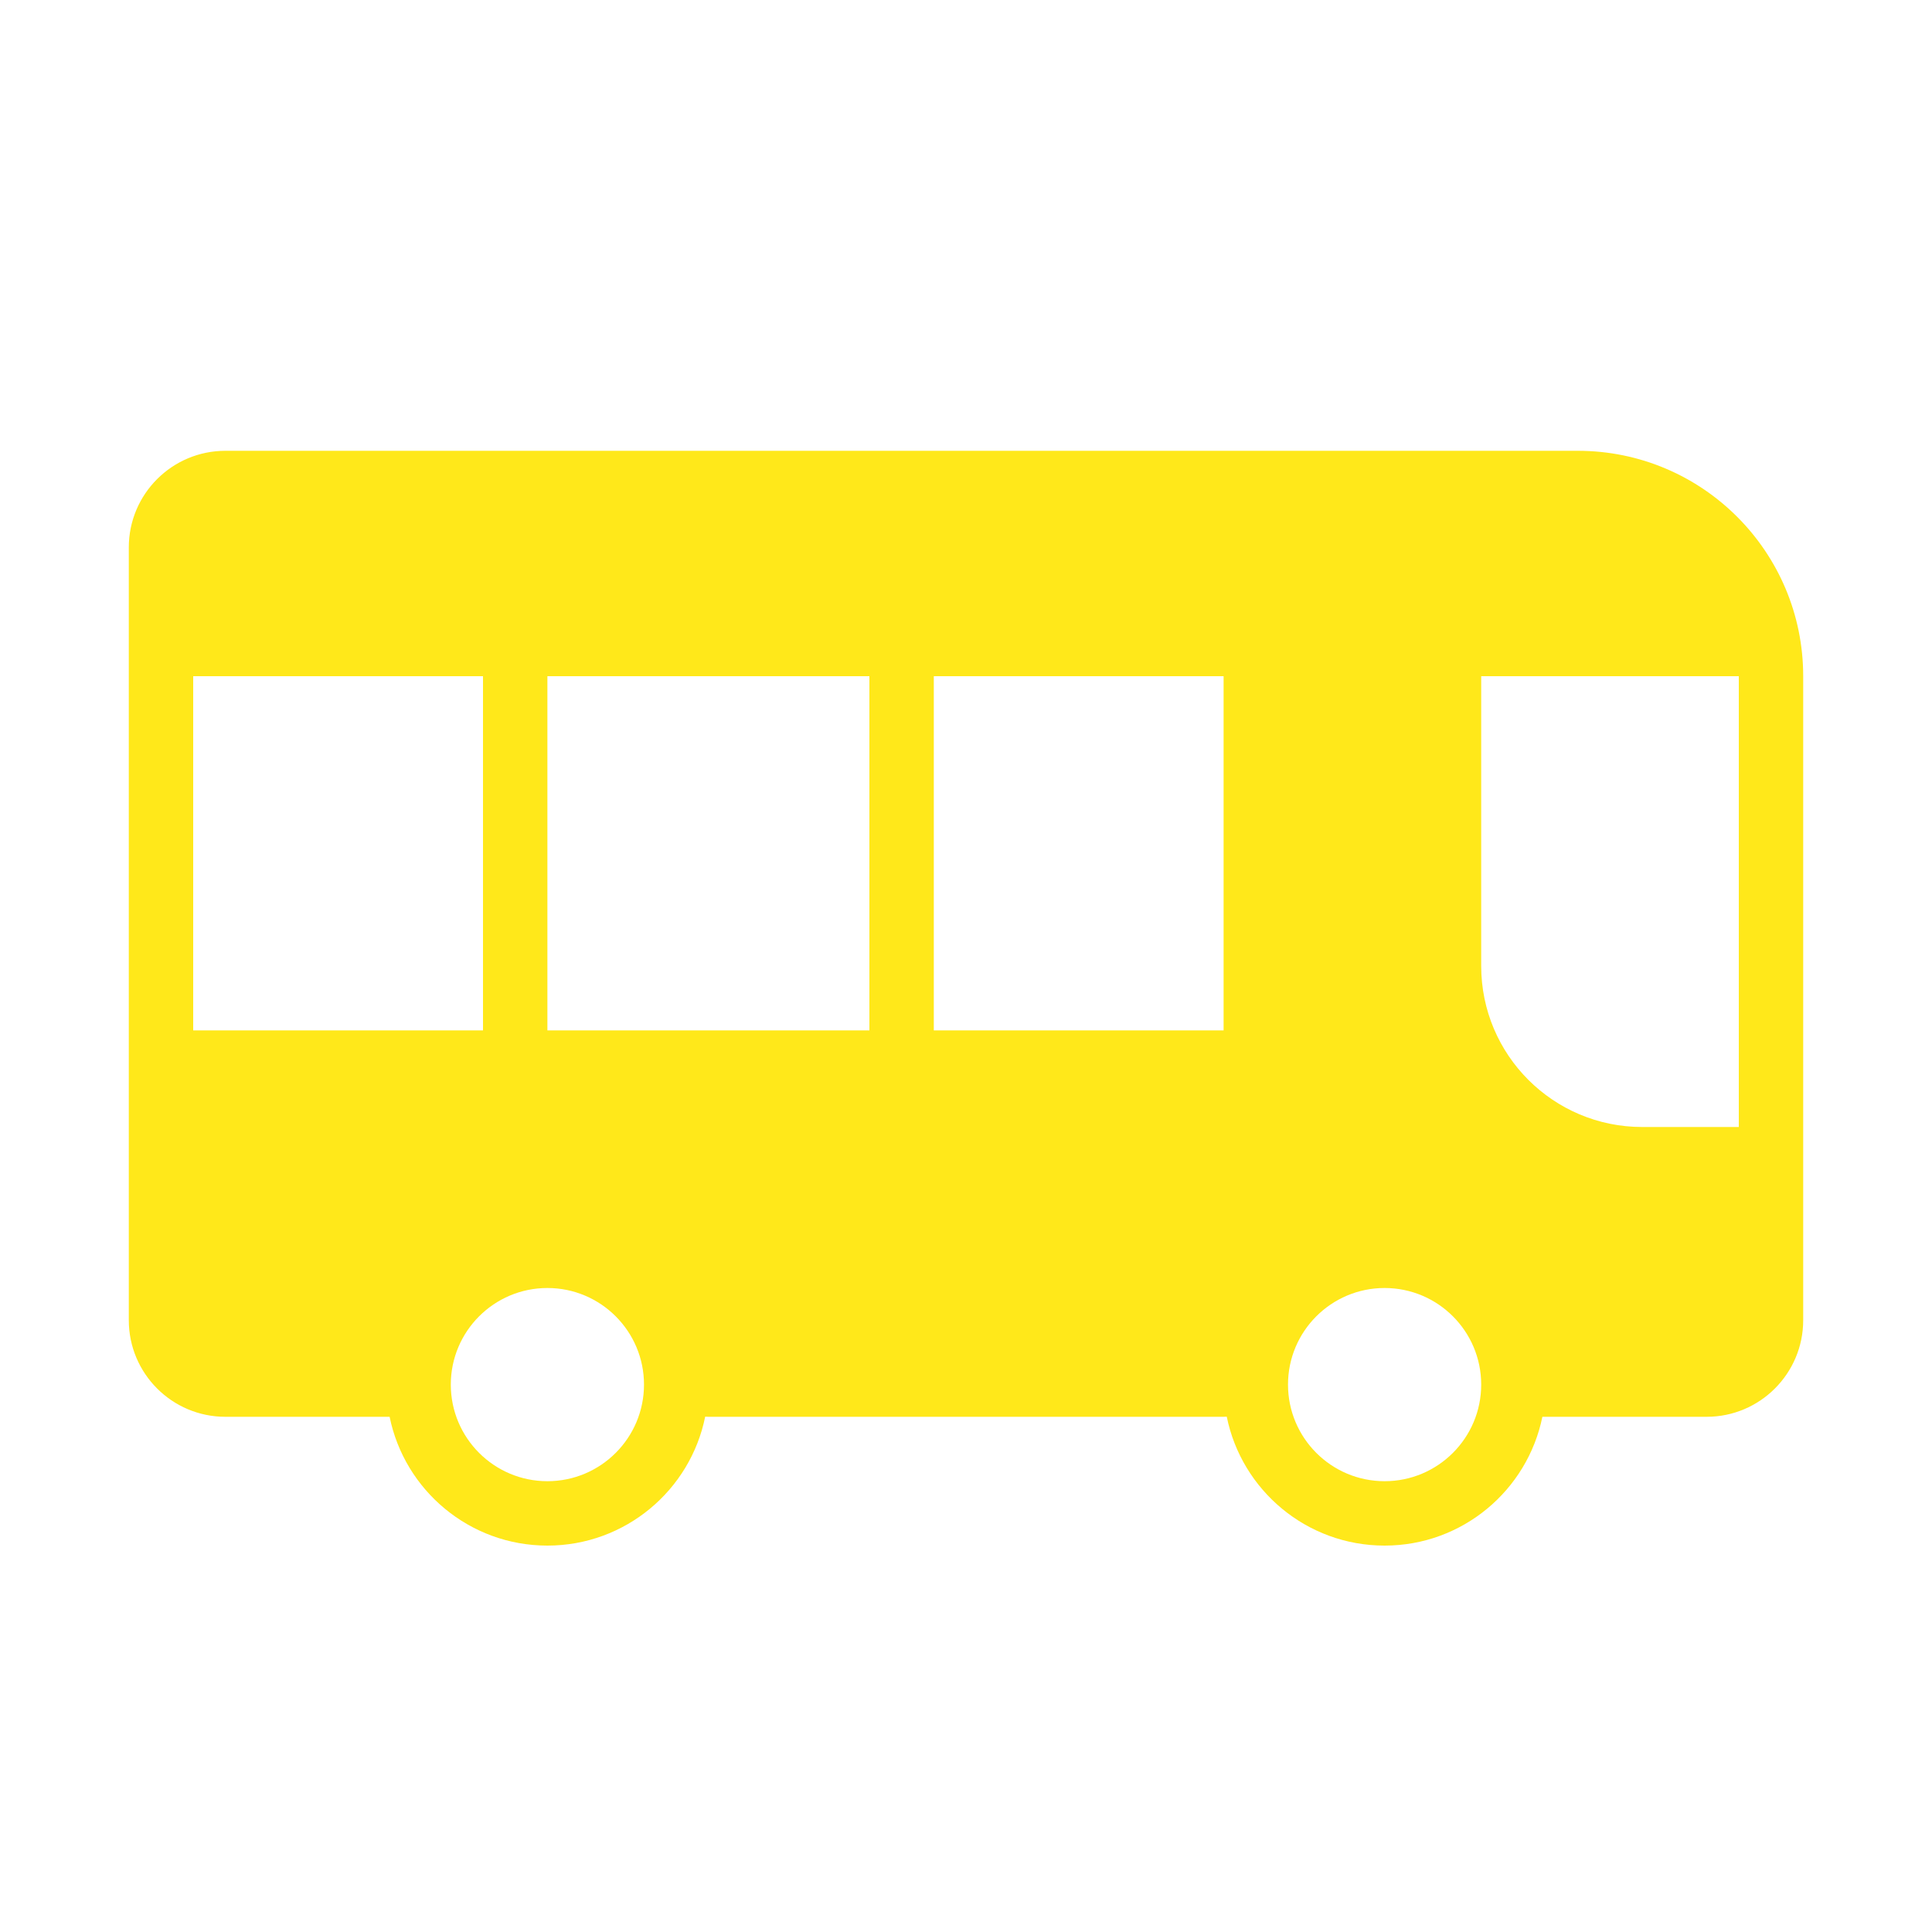 <svg width="30" height="30" viewBox="0 0 30 30" fill="none" xmlns="http://www.w3.org/2000/svg">
<path fill-rule="evenodd" clip-rule="evenodd" d="M3.5 7C2.672 7 2 7.672 2 8.5V16.5V20.5C2 21.328 2.672 22 3.5 22H6.05C6.282 23.141 7.291 24 8.5 24C9.71 24 10.72 23.14 10.95 21.998C10.967 21.999 10.983 22 11 22H19C19.017 22 19.033 21.999 19.049 21.998C19.28 23.14 20.29 24 21.5 24C22.709 24 23.718 23.141 23.95 22H26.5C27.328 22 28 21.328 28 20.5V18V10.5C28 8.567 26.433 7 24.5 7H3.5ZM7.5 16H3V10.5H7.5V16ZM13.5 16H8.5V10.5H13.5V16ZM14.5 16H19V10.5H14.5V16ZM27 10.5V17.5H25.5C24.119 17.5 23 16.381 23 15V10.5L27 10.5ZM7 21.5C7 22.328 7.672 23 8.5 23C9.328 23 10 22.328 10 21.5C10 20.672 9.328 20 8.5 20C7.672 20 7 20.672 7 21.5ZM21.5 20C20.672 20 20 20.672 20 21.5C20 22.328 20.672 23 21.5 23C22.328 23 23 22.328 23 21.5C23 20.672 22.328 20 21.5 20Z" fill="#ffe81a"/>
</svg>
